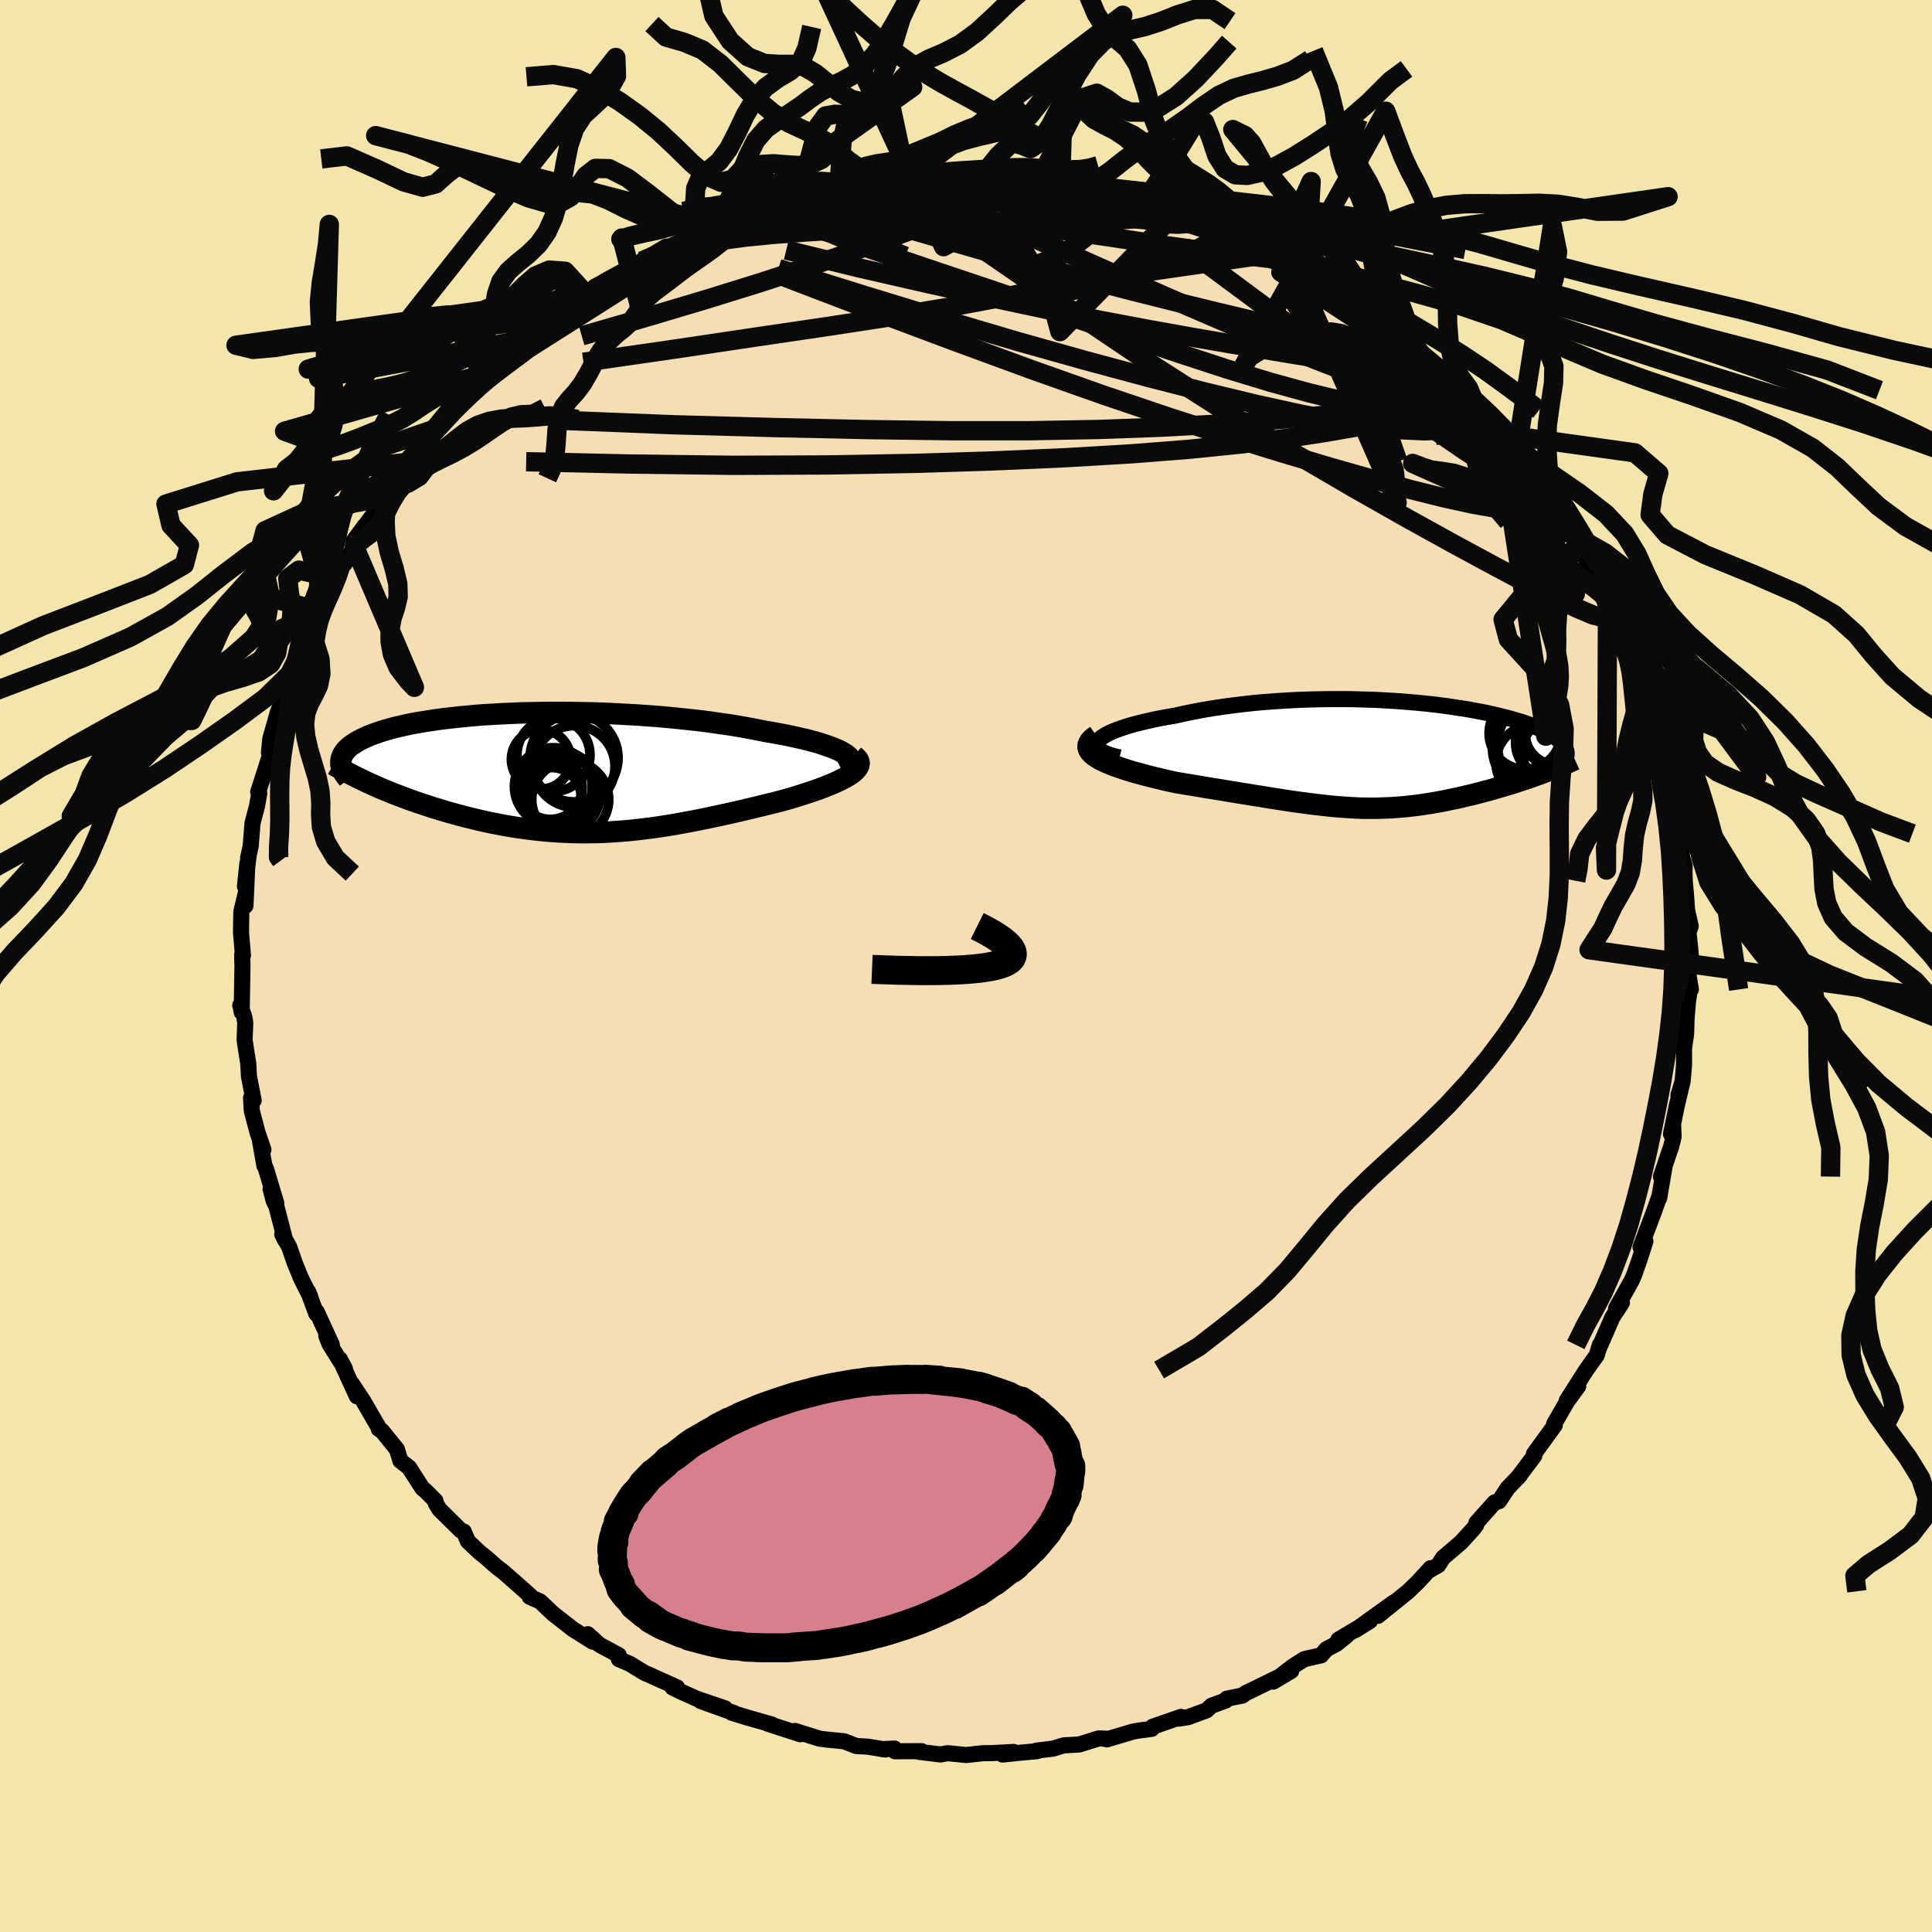 <svg xmlns="http://www.w3.org/2000/svg" width="500" height="500" viewBox="-100 -100 200 200"><defs><clipPath id="c"><path d="m30.18-1.92-.28-.17-.32-.18-.37-.17-.42-.17-.46-.17-.5-.17-.53-.17-.58-.16-.61-.16-.64-.15-.67-.15-.7-.15-.73-.14-.76-.14-.77-.13-.89-.18-.91-.17-.94-.17-.98-.16-1-.14-1.02-.15-1.04-.13L14-5.52l-1.08-.11-1.09-.11-1.1-.1-1.11-.08L8.51-6l-1.12-.06-1.11-.06-1.12-.05-1.1-.04-1.11-.02-1.09-.02-1.08-.01H-.28l-1.06.01-1.03.02-1.02.02-.99.04-.97.04-.95.06-.93.05-.9.07-.87.08-.84.08-.82.09-.78.09-.76.1-.72.11-.69.11-.67.11-.63.12-.6.13-.57.13-.54.13-.51.14-.48.14-.45.14-.42.15-.4.14-.37.15-.34.15-.32.15-.3.16-.27.15-.25.16-.23.15-.21.16-.18.16-.17.17-.14.16-.12.16-.1.17-.08.17-.06.16-.05.17-.02.17-.01.17 3.09 2.21.45.2.45.2.47.2.47.19.48.2.5.19.5.19.51.19.52.19.53.18.54.18.54.18.55.18.56.17.57.17.58.17.59.16.59.16.61.16.62.15.62.15.63.14.64.14.64.12.65.13.66.11.66.11.66.09.68.09.67.08.68.07.68.06.69.05.69.04.7.03.69.02.71.01.7-.01.71-.01.71-.02.72-.04.72-.05.73-.05.73-.07.73-.08.74-.09.74-.09.75-.11.75-.12.76-.12.76-.14.77-.14.77-.15.78-.16.78-.16.79-.17.78-.17.8-.18.79-.18.8-.19.79-.19.8-.2.79-.19.79-.2.61-.17.59-.17.58-.18.57-.18.55-.18.54-.18.52-.18.5-.19.47-.19.46-.19.43-.19.39-.19.37-.19.34-.19.3-.19"/></clipPath><clipPath id="b"><path d="m-30.3-1.59.19-.19.25-.19.31-.19.36-.19.42-.19.46-.18.51-.18.55-.18.59-.17.63-.16.67-.16.7-.16.72-.15.76-.14.78-.13.95-.21.97-.2 1-.19 1.02-.17 1.05-.16 1.06-.14 1.08-.13 1.08-.12 1.1-.1 1.1-.08 1.11-.07 1.1-.06 1.1-.04 1.1-.03 1.1-.02h2.15l1.06.03 1.05.03 1.02.04 1.01.06.99.06.97.08.94.08.92.09.9.1.86.11.84.12.81.12.79.12.75.14.72.13.69.14.66.15.63.15.6.15.57.15.53.16.51.15.47.16.45.16.42.16.38.16.36.16.34.16.3.16.28.16.26.16.24.15.21.16.19.16.17.15.15.16.12.15.11.15.08.16.07.15.04.15.03.15.01.15-.01.15-.03.15-.05.15-.06.15-2.63 1.52-.4.14-.42.15-.42.15-.43.14-.43.14-.44.15-.44.14-.45.13-.46.14-.46.13-.46.14-.46.13-.47.12-.47.13-.47.12-.49.12-.48.11-.49.12-.5.11-.5.1-.5.11-.51.1-.5.09-.51.09-.51.08-.51.08-.51.07-.52.06-.51.06-.52.05-.51.04-.52.04-.52.02-.53.02-.53.02h-1.07l-.55-.01-.55-.02-.56-.03-.57-.04-.58-.04-.59-.05-.61-.06-.61-.07-.63-.07-.65-.08-.66-.09-.68-.09-.69-.1-.72-.11-.73-.11-.76-.12-.77-.13-.79-.12-.82-.14-.84-.13-.85-.14-.88-.15-.89-.14-.91-.15-.93-.16-.94-.15-.95-.16-.66-.14-.65-.15-.65-.16-.63-.15-.63-.16-.61-.17-.59-.16-.57-.17-.55-.18-.53-.18-.5-.18-.46-.19-.43-.19-.39-.19-.35-.21"/></clipPath><filter id="a"><feTurbulence baseFrequency=".05" numOctaves="3" result="noise" type="noise"/><feDisplacementMap in="SourceGraphic" in2="noise" scale="2"/></filter></defs><rect width="100%" height="100%" x="-100" y="-100" fill="#F3E5AB"/><path fill="wheat" stroke="#000" stroke-linejoin="round" stroke-width="1.667" d="m74.75 1.36.29 1.07L74.75.7l.1 2.3-.11.65-.15 1.84-.04 1.48-.22 1.57v1.75l-.15 1.67-.43 1.43.44-1.49-.6 2.52-.61 2.97.22-.98.05 1.26-.24.99-1.07 3.14.36-.94-.55 3.19.07-.32-.62 1.75-1.37 3.62.5-.61-.61 1.91-.57 1.62-.24.54-1.62 2.9.55-.77.06.17-.98 1.5-.21.48-1.17 2.68.08-.3-.33 1.08-1.09 1.53L62.18 45l1.2-1.5-1.19 1.63-.34.6-.97 1.67.07.14-2.16 2.97.04.19-1.69 2.25.21-.24-1.27 1.33-.9 1.36-.46.13-1.87 2.09-.03.24-.26.36-1.31 1.44-1.87 1.6-.5.78-.84.46.06-.01-.01-.15-1.26 1.38-1.04 1.01-3.14 2.54 1.67-1.41-4.04 2.9 1.55-.97-3.28 1.95.85-.41-1.04.84-1.05.55-.55.64-1.73.39-1.22.77-2.01 1.56 1.86-1.1-.98.48-3.74 1.82-.32.24-1.63.33-.11.19-1.45.53-.54.49-1.9.7-.97.15.24-.18-2.94 1.02-.1.22-1.34.18-.61.11-2.69.8-.01-.07-.84-.03-2.01.63-1.6.09-1.12.34-1.69.2.06.06-1.65.15-1.94.2 1.14-.27-2.21.12-.95.01-1.74.19-1.91-.19-.77.13-2.2-.27.26-.07-2.76.01-.04-.28-1.31.06.38.04-1.87-.3-1.15-.06-1.25-.49-1.63-.16-.92-.11-2.54-.8.25.19.29.15-3.39-1.1.44.09-2.53-.72-1.63-.5.22.02-3.43-1.23 2.53.76-2.96-1.01-1.56-.7-.92-.45.46-.02-2.06-.92-.91-.42-.32-.12-1.61-.98-1.11-.47-.02-.42-1.99-1.07-1.22-1.1.53.78-2.07-1.3-.7-.55-1.32-1.03-1.38-1.3-1.07-.47.06-.11-.53-.48-2.23-1.96-.79-.61-1-.89-.69-.55-1.21-1.14-.43-1.01-.3-.11-2.23-2.2-.37-.62-.03-.26-1.07-1.07-.28-.22-1.39-2.16-.89-.69-.36-1.18-1.56-1.93-.32-.19h.07l-1.71-2.95-1.15-1.73.52 1.3-1.76-3.84.53 1-1.6-2.57-.33-.83.57.9-1.56-3.4-.05.19-.84-2.28.21.51-.95-1.89-.66-1.62-.55-1.6-.73-1.33.3.61-.91-3.52-.28-.56-.32-1.24.59 1.48-1.09-3.63-.14-.25-.45-2.55.35.89-.61-1.77-.6-2.28-.07-1.3.27.25-.49-2.49-.07-1.31-.38-2.44.07-1.78-.1-.62-.42-1.2.05.13.1.59.08-4.9-.02-.39-.01-.69.08.08-.2-2.35.03-2.14.43-1.82v1.19l.2-4.42-.25 2.4.38-3.19-.06.26.27-1.23.19-2.39.47-1.77.23-1.3-.11-.16.61-1.88.84-2.66-.34.47.14-1.42.78-2.74.73-1.84-.24 1.33.79-2.1.47-1.19-.25.13 1.05-2.97.72-1.45-.09-.04.17-.92.8-1.5.44-.63.9-1.8.56-.87.58-1.63.29.1 1.01-1.81 1.07-2.12-1.15 1.56 2.71-3.61-.23-.39.75-.47 1.09-1.76-.3.02 1.87-1.96 1.11-1.68-.15.2.89-.76.47-1.1 1.72-1.81.21-.21 1.3-1.33.75-.76 1.43-1.36.18-.36.47-.15 1.43-1.7 1.05-.37.76-.97 1.33-1.39-.84 1.02 1.25-1.11 1.99-1.43 1.38-.95 1.2-1.03.38.05.78-.96 1.67-.79.37-.23 2.1-1.12-1.26.6 1.97-1.1 2.57-1.33-.97.6 3.62-1.73-.65.23 2.44-1.25-.11.24 1.09-.48.26-.12 1.48-.8 3.08-.89-.96.39 2.18-.47-.08-.29 3.18-.73-.12.1 3.07-.89-.89.41 1.19-.24 1.71-.36-1.24.13 4.6-.5-.72-.25 1.84-.2.83-.03-.54.29 1.75-.41 2.41.16.54-.17 2.42.07.95.07 2.2-.01 1.3-.15 1.94.5-1.07-.32 1.89.4.21-.14 1.96.08v.41l2.11.16.56-.08.8.12.51.08 3.79.89-.89-.19 1.77.58 1.7.57 1.69.39.37.19-.17.19 2.54.72 2.07.81-1.24-.63 2.56 1.2.62.35-.21-.08 3.87 1.84-.37-.62 1.83 1.3-.56-.18 1.72.81.45.31 1.06.38 2.69 2.11.66.38-1.12-1.07 2.51 2.1.68.26.31.45 2.24 1.41 1.46 1.37.96.91-1.19-.9 3.15 2.69.27.02 1.63 1.58.4.64 1.81 1.7-.86-.59 1.41 1.1-.5-.15 1.32 1.72.88.73.07-.04 1.81 2.07.6.97.68.85 1.59 2.2.38.85.89.68.73 1.38 1.12 1.56.3.86.39.82.02-.34 1.44 3.25.27.06-.15.04 1.09 2.15.09-.55 1.72 4.29.14.15-.38-.79 1.21 2.58-.25-.1.85 1.73.26.57.6 1.89-.07 1 .45.68.75 3 .45 2.12-.11-.62.94 2.56.28 1.69-.35-.7.35 1.75.25.49.01 1.63.67 3.25.21.71-.01.85.04.99.11 1.12.11 1.61.38 1.71-.23.66.17 1.51.1 1.18-.31 2.13.29 1.07" filter="url(#a)"/><path fill="#fff" d="m-30.3-1.59.19-.19.25-.19.31-.19.36-.19.42-.19.46-.18.51-.18.55-.18.59-.17.63-.16.67-.16.7-.16.72-.15.76-.14.78-.13.95-.21.97-.2 1-.19 1.02-.17 1.05-.16 1.06-.14 1.08-.13 1.08-.12 1.1-.1 1.1-.08 1.11-.07 1.1-.06 1.1-.04 1.1-.03 1.1-.02h2.15l1.06.03 1.05.03 1.02.04 1.01.06.99.06.97.08.94.08.92.09.9.1.86.11.84.12.81.12.79.12.75.14.72.13.69.14.66.15.63.15.6.15.57.15.53.16.51.15.47.16.45.16.42.16.38.16.36.16.34.16.3.16.28.16.26.16.24.15.21.16.19.16.17.15.15.16.12.15.11.15.08.16.07.15.04.15.03.15.01.15-.01.15-.03.15-.05.15-.06.15-2.63 1.52-.4.14-.42.15-.42.15-.43.14-.43.14-.44.15-.44.14-.45.13-.46.14-.46.13-.46.14-.46.13-.47.12-.47.13-.47.12-.49.12-.48.11-.49.12-.5.11-.5.1-.5.11-.51.1-.5.09-.51.09-.51.08-.51.08-.51.07-.52.06-.51.06-.52.05-.51.04-.52.04-.52.02-.53.02-.53.02h-1.07l-.55-.01-.55-.02-.56-.03-.57-.04-.58-.04-.59-.05-.61-.06-.61-.07-.63-.07-.65-.08-.66-.09-.68-.09-.69-.1-.72-.11-.73-.11-.76-.12-.77-.13-.79-.12-.82-.14-.84-.13-.85-.14-.88-.15-.89-.14-.91-.15-.93-.16-.94-.15-.95-.16-.66-.14-.65-.15-.65-.16-.63-.15-.63-.16-.61-.17-.59-.16-.57-.17-.55-.18-.53-.18-.5-.18-.46-.19-.43-.19-.39-.19-.35-.21" filter="url(#a)" transform="translate(44.01 -21.76)"/><path fill="#fff" d="m30.18-1.92-.28-.17-.32-.18-.37-.17-.42-.17-.46-.17-.5-.17-.53-.17-.58-.16-.61-.16-.64-.15-.67-.15-.7-.15-.73-.14-.76-.14-.77-.13-.89-.18-.91-.17-.94-.17-.98-.16-1-.14-1.02-.15-1.04-.13L14-5.52l-1.08-.11-1.09-.11-1.1-.1-1.11-.08L8.51-6l-1.12-.06-1.11-.06-1.12-.05-1.1-.04-1.11-.02-1.09-.02-1.08-.01H-.28l-1.06.01-1.03.02-1.02.02-.99.04-.97.04-.95.06-.93.05-.9.07-.87.08-.84.08-.82.09-.78.09-.76.1-.72.11-.69.11-.67.11-.63.12-.6.13-.57.13-.54.13-.51.14-.48.14-.45.14-.42.15-.4.14-.37.15-.34.15-.32.15-.3.16-.27.15-.25.16-.23.15-.21.16-.18.16-.17.17-.14.16-.12.16-.1.17-.08.17-.06.16-.05.17-.02.17-.01.17 3.09 2.21.45.2.45.2.47.2.47.19.48.2.5.19.5.19.51.19.52.19.53.18.54.18.54.18.55.18.56.17.57.17.58.17.59.16.59.16.61.16.62.15.62.15.63.14.64.14.64.12.65.13.66.11.66.11.66.09.68.09.67.08.68.07.68.06.69.05.69.04.7.03.69.02.71.01.7-.01.71-.01.71-.02.72-.04.72-.05.73-.05.73-.07.73-.08.74-.09.74-.09.75-.11.75-.12.76-.12.76-.14.77-.14.77-.15.78-.16.78-.16.79-.17.78-.17.8-.18.79-.18.8-.19.79-.19.8-.2.79-.19.79-.2.61-.17.59-.17.58-.18.57-.18.55-.18.54-.18.52-.18.5-.19.47-.19.46-.19.43-.19.39-.19.37-.19.34-.19.3-.19" filter="url(#a)" transform="translate(-42.62 -19.99)"/><g fill="none" stroke="#000" transform="translate(44.01 -21.76)"><path stroke-linejoin="round" stroke-width="1.667" d="m-28.12.17-.6-.15-.52-.15-.42-.17-.33-.17-.24-.18-.16-.18-.09-.19-.01-.19.06-.19.13-.19.19-.19.25-.19.31-.19.36-.19.42-.19.46-.18.51-.18.55-.18.59-.17.63-.16.67-.16.7-.16.72-.15.76-.14.78-.13.95-.21.97-.2 1-.19 1.02-.17 1.05-.16 1.06-.14 1.08-.13 1.08-.12 1.1-.1 1.1-.08 1.11-.07 1.1-.06 1.1-.04 1.1-.03 1.1-.02h2.15l1.06.03 1.05.03 1.02.04 1.01.06.99.06.97.08.94.08.92.09.9.1.86.11.84.12.81.12.79.12.75.14.72.13.69.14.66.15.63.15.6.15.57.15.53.16.51.15.47.16.45.16.42.16.38.16.36.16.34.16.3.16.28.16.26.16.24.15.21.16.19.16.17.15.15.16.12.15.11.15.08.16.07.15.04.15.03.15.01.15-.01.15-.03.15-.05.15-.06.15-.08.15-.1.14-.11.15-.12.15-.14.14-.16.14-.17.15-.18.14-.2.14-.2.15" filter="url(#a)"/><path stroke-linejoin="round" stroke-width="2.222" d="m-30.51-2.09-.35.25-.26.25-.16.25-.09.23-.01.23.07.23.13.22.19.21.25.21.3.2.35.21.39.19.43.19.46.19.5.18.53.18.55.18.57.17.59.16.61.17.63.16.63.15.65.16.65.15.66.14.95.16.94.15.93.16.91.15.89.14.88.15.85.14.84.13.82.14.79.12.77.13.76.12.73.11.72.11.69.1.68.09.66.09.65.08.63.07.61.07.61.06.59.05.58.04.57.04.56.03.55.02.55.01h1.07l.53-.02.53-.02.52-.02.52-.04.51-.04.52-.05.51-.06.52-.06.51-.07.51-.08.51-.08.51-.09.5-.09.51-.1.5-.11.5-.1.5-.11.49-.12.48-.11.49-.12.47-.12.47-.13.47-.12.46-.13.46-.14.46-.13.46-.14.45-.13.44-.14.44-.15.43-.14.43-.14.42-.15.42-.15.4-.14.4-.15.39-.15.39-.15.37-.15.37-.15.36-.15.35-.15.34-.15.33-.15.33-.15" filter="url(#a)"/><circle cx="17.821" cy="-1.689" r="4.926" clip-path="url(#b)" filter="url(#a)"/><circle cx="17.166" cy="-2.344" r="3.3" clip-path="url(#b)" filter="url(#a)"/><circle cx="17.061" cy="-3.204" r="4.168" clip-path="url(#b)" filter="url(#a)"/><circle cx="14.796" cy="-.744" r="4.306" clip-path="url(#b)" filter="url(#a)"/><circle cx="13.871" cy="-2.334" r="3.73" clip-path="url(#b)" filter="url(#a)"/><circle cx="18.076" cy="-2.299" r="4.192" clip-path="url(#b)" filter="url(#a)"/><circle cx="17.021" cy="-.424" r="3.458" clip-path="url(#b)" filter="url(#a)"/><circle cx="16.041" cy="-1.234" r="3.144" clip-path="url(#b)" filter="url(#a)"/><circle cx="14.706" cy=".661" r="3.858" clip-path="url(#b)" filter="url(#a)"/><circle cx="15.681" cy="-1.154" r="4.688" clip-path="url(#b)" filter="url(#a)"/></g><g fill="none" stroke="#000" transform="translate(-42.62 -19.99)"><path stroke-linejoin="round" stroke-width="2.222" d="m29.82-.18.33-.17.25-.16.19-.17.12-.18.06-.17-.01-.18-.06-.17-.12-.18-.17-.18-.23-.18-.28-.17-.32-.18-.37-.17-.42-.17-.46-.17-.5-.17-.53-.17-.58-.16-.61-.16-.64-.15-.67-.15-.7-.15-.73-.14-.76-.14-.77-.13-.89-.18-.91-.17-.94-.17-.98-.16-1-.14-1.02-.15-1.04-.13L14-5.52l-1.08-.11-1.09-.11-1.1-.1-1.11-.08L8.51-6l-1.12-.06-1.11-.06-1.12-.05-1.1-.04-1.11-.02-1.09-.02-1.08-.01H-.28l-1.06.01-1.03.02-1.02.02-.99.04-.97.04-.95.06-.93.05-.9.07-.87.08-.84.08-.82.09-.78.09-.76.1-.72.11-.69.11-.67.11-.63.12-.6.13-.57.13-.54.13-.51.14-.48.14-.45.14-.42.15-.4.14-.37.15-.34.15-.32.15-.3.16-.27.15-.25.16-.23.15-.21.16-.18.16-.17.17-.14.16-.12.16-.1.17-.08.17-.06.16-.05.17-.02.17-.01.17.01.17.02.17.05.17.05.17.08.17.08.18.1.17.12.17.13.17.14.18" filter="url(#a)"/><path stroke-linejoin="round" stroke-width="2.222" d="m31.04-1.76.23.19.16.18.09.19.04.2-.03.19-.08.19-.13.19-.17.19-.22.2-.26.19-.3.19-.34.19-.37.19-.39.19-.43.19-.46.19-.47.19-.5.19-.52.18-.54.18-.55.18-.57.18-.58.18-.59.17-.61.17-.79.2-.79.19-.8.2-.79.19-.8.19-.79.18-.8.18-.78.17-.79.17-.78.16-.78.16-.77.15-.77.14-.76.14-.76.12-.75.12-.75.11-.74.09-.74.09-.73.08-.73.07-.73.05-.72.05-.72.04-.71.02-.71.01-.7.01-.71-.01-.69-.02-.7-.03-.69-.04-.69-.05-.68-.06-.68-.07-.67-.08-.68-.09-.66-.09-.66-.11-.66-.11-.65-.13-.64-.12-.64-.14-.63-.14-.62-.15L-9 4.6l-.61-.16-.59-.16-.59-.16-.58-.17-.57-.17-.56-.17-.55-.18-.54-.18-.54-.18-.53-.18-.52-.19-.51-.19-.5-.19-.5-.19-.48-.2-.47-.19-.47-.2-.45-.2-.45-.2-.43-.2-.42-.2-.41-.2-.41-.2-.39-.2-.38-.2-.36-.2-.36-.19-.35-.2-.34-.2" filter="url(#a)"/><circle cx="-.414" cy="1.513" r="3.3" clip-path="url(#c)" filter="url(#a)"/><circle cx="-.274" cy="2.493" r="3.052" clip-path="url(#c)" filter="url(#a)"/><circle cx=".731" cy="2.258" r="4" clip-path="url(#c)" filter="url(#a)"/><circle cx=".641" cy="1.618" r="3.846" clip-path="url(#c)" filter="url(#a)"/><circle cx="2.046" cy="-1.552" r="4.554" clip-path="url(#c)" filter="url(#a)"/><circle cx="-.099" cy="1.418" r="4.028" clip-path="url(#c)" filter="url(#a)"/><circle cx="2.066" cy="-.672" r="4.222" clip-path="url(#c)" filter="url(#a)"/><circle cx="1.651" cy="2.748" r="3.986" clip-path="url(#c)" filter="url(#a)"/><circle cx="-.084" cy="-1.867" r="3.78" clip-path="url(#c)" filter="url(#a)"/><circle cx="-1.374" cy="-1.397" r="3.066" clip-path="url(#c)" filter="url(#a)"/></g><g fill="none" stroke="#0A0A0A" stroke-linejoin="round" stroke-width="2"><path d="m-33.56-72.98 1.82-.78 1.77-.49 2.14-.45 2.43-.41 2.65-.35 2.86-.28 3.1-.23 3.37-.22 3.6-.2 3.76-.19 3.82-.17 3.84-.15 3.84-.15 3.85-.13 3.82-.1 3.65-.07 3.14-.11m46.42 39.73.28.55.01.86-.58.27-1.14-.29-1.67-.71-2.19-1.06-2.78-1.41-3.41-1.81-4.11-2.22-4.82-2.66-5.56-3.15-6.31-3.68L27-57.31l-7.74-4.95-8.39-5.65-9.19-6.32" filter="url(#a)"/><path d="m-16.43-79.61.79-.1 1.43-.12 1.59-.02 1.82.04 2.1.08 2.34.09 2.54.11 2.63.14 2.67.19 2.68.24 2.7.27 2.69.27 2.67.26 2.57.23 2.44.21 2.27.19 2.09.2 1.86.22m1.13.07 1 .44.24.34-.02.44-.31.54-.67.59-1.13.63-1.68.66-2.29.68-2.92.73-3.54.81-4.16.89-4.77.96-5.4 1.01-6.1 1.02-6.86 1.05-7.67 1.13-8.53 1.27-9.37 1.35m26.12-17.9-.05.18.89-.05 1.33-.14 1.6-.16 1.73-.17 1.73-.15 1.66-.12 1.58-.08 1.51-.05 1.46-.03 1.41-.03 1.28-.03 1.09-.03.84-.02.54-.03.16-.04-.44-.07" filter="url(#a)"/><path d="m1.37-81.43 1.71.01 1.06.1.47.19.01.26-.31.33-.6.42-.92.51-1.27.61-1.69.72-2.15.85-2.64 1-3.17 1.17-3.74 1.35-4.33 1.5-4.92 1.61-5.5 1.71-6.16 1.84-7 2.02" filter="url(#a)"/><path d="m-20.75-78.51.14.15 1.31-.08 1.92-.1 2.27-.04 2.47.05 2.58.15 2.67.23 2.78.29 2.91.34 3.05.35 3.13.36 3.18.37 3.18.41 3.16.44 3.16.47 3.12.48 3.05.43 2.88.35 2.64.3 2.4.3M51.03-59.6l.91.94.16.37-.12.27-.31.25-.51.24-.74.18-1.01.11-1.31.04-1.65-.08-2.05-.22-2.49-.39-2.96-.61-3.46-.84-3.97-1.09-4.48-1.36-5.02-1.64-5.61-1.89-6.24-2.13-6.91-2.33-7.59-2.55-8.24-2.79" filter="url(#a)"/><path d="m-39.19-69.38 1.03-.85 1.25-.71 1.28-.65 1.31-.62 1.41-.65 1.51-.69 1.6-.71 1.64-.71 1.6-.68 1.51-.64 1.38-.57 1.24-.5 1.11-.45.99-.39.88-.34.71-.28.49-.2.2-.09-.16.01-.49.13-.76.22-.87.22" filter="url(#a)"/><path d="m-31.96-73.71 2.4-1.1 1.62-.61 1.57-.43 1.68-.36 1.86-.34 2.08-.34 2.27-.35 2.42-.33 2.51-.31 2.55-.29 2.57-.27 2.56-.27 2.49-.25 2.38-.23 2.21-.22 2.02-.21 1.83-.22 1.65-.22 1.46-.22 1.3-.19 1.22-.09m-15.64-1 1.89.08 1.7.03 1.77.04 1.79.06 1.7.07 1.5.07 1.24.07.98.07.75.06.55.06.34.03.09.01-.19-.02-.5-.05-.79-.1-1.1-.15" filter="url(#a)"/><path d="m-11.47-80.59.41-.06 1.52-.2 1.53-.19 1.4-.12 1.35-.07 1.39-.04 1.46-.02 1.51-.02 1.48-.02 1.36-.02H3.1l.88-.01.49-.01-.02-.01-.63-.02-1.26-.02-1.87-.05m6.12.38-.08-.07.9.16 1.26.26 1.45.33 1.57.39 1.63.41 1.68.44 1.73.46 1.76.5 1.75.52 1.7.53 1.58.5 1.44.46 1.25.4 1.06.34.87.27.66.2.38.09.02-.04-.38-.18-.56-.26" filter="url(#a)"/><path d="m6.81-81.09-.16-.11.64.05.85.09.86.11.8.11.67.12.54.11.37.13.21.14v.16l-.24.17-.5.16-.82.15-1.17.12-1.58.11-2.01.08-2.44.06-2.84.01-3.22-.05-3.61-.11-4.15-.13m50.72 10.55-.08-.14.68.55.72.64.61.64.42.6.16.51-.13.4-.44.31-.74.2-1.06.11-1.4-.02-1.78-.18-2.17-.35-2.57-.52-2.99-.68-3.39-.81-3.8-.93-4.2-1.05-4.58-1.18-4.97-1.33-5.38-1.51-5.88-1.69-6.48-1.89m-29.47 8 1.01-.85 1.19-.71 1.18-.64 1.2-.62 1.25-.63 1.33-.65 1.37-.67 1.35-.65 1.24-.59 1.09-.52.9-.44.7-.34.51-.25.32-.15.14-.06-.05.03-.28.15-.59.29-.96.45-1.41.63-1.82.79m80.15 14.57.45.77v.65l-.59.49-1.09.43-1.53.46-1.96.5-2.42.55-2.92.57-3.46.6-4.03.61-4.66.58-5.32.54-6.01.47-6.74.4-7.48.33-8.25.26-9 .16-9.72.04-10.39-.13-11.04-.24" filter="url(#a)"/><path d="m57.57-52.09.71 1.01.48.9.06.51-.37.13-.83-.25-1.37-.67-1.93-1.15-2.52-1.63-3.12-2.13-3.75-2.64-4.45-3.2-5.2-3.81-5.95-4.42-6.83-5.06" filter="url(#a)"/><path d="m58.25-51.24 1 1.58.36.95-.08.68-.49.5-.95.28-1.41.04-1.9-.19-2.38-.42-2.87-.63-3.38-.84-3.91-1.06-4.44-1.26-5-1.48-5.59-1.72-6.21-2-6.83-2.31-7.42-2.63-8-2.94-8.6-3.22-9.2-3.51m61.16 4.1 1.74 1.25.98.92.48.67.22.56.03.52-.19.48-.49.38-.86.24-1.27.08-1.66-.09-2.05-.23-2.4-.34-2.76-.44-3.12-.52-3.52-.59-3.94-.68-4.41-.79-4.89-.92-5.39-1.09-5.96-1.27-6.56-1.45-7.13-1.63-7.57-1.85" filter="url(#a)"/><path d="m51.98-58.49.72.72.15.54-.1.5-.37.42-.67.36-1.01.29-1.41.19-1.86.07-2.35-.11-2.89-.3-3.45-.54-4.04-.77-4.64-1.02-5.27-1.27-5.9-1.51-6.5-1.75-7.08-1.99-7.64-2.26-8.24-2.52-8.85-2.76" filter="url(#a)"/><path d="m50.63-60.24.57.74.36.55.01.29-.26.14-.47.06-.69-.01-.93-.12-1.21-.23-1.52-.37-1.89-.54-2.31-.75-2.8-1-3.36-1.3-3.97-1.62-4.65-1.95-5.34-2.3-6.05-2.65-6.79-3.02-7.6-3.34m-15.21-2.74-.08.17.82-.07 1.22-.15 1.46-.19 1.55-.19 1.54-.18 1.43-.14 1.33-.1 1.22-.07 1.13-.05.96-.04.7-.04.34-.02-.12-.01-.64.01-1.25.02-2 .08m11.5.36h.73l1.2.2 1.37.31 1.48.34 1.57.38 1.65.42 1.71.47 1.73.5 1.68.51 1.58.49 1.46.47 1.28.42 1.06.35.82.27.53.16.22.04-.1-.09-.39-.21-.56-.27" filter="url(#a)"/><path d="m49-61.82 1.01 1.22.22.88-.45.62-1.09.44-1.66.36-2.18.35-2.7.37-3.23.38-3.77.38-4.36.38-5.01.36-5.69.31-6.43.23-7.18.13h-7.95l-8.76-.12-9.6-.21-10.48-.29-11.3-.45M.42-81.5l1.22.03 1.43.03 1.29.04 1.05.07.89.08.82.08.85.09.89.11.95.12.96.13.97.13.99.13 1.06.16 1.21.24 1.28.28.4.1L.42-81.5l1.25-.02 1.45-.02h1.29l1.06.03.9.07.86.08.88.08.92.08.97.09.99.09 1.02.11 1.07.14 1.11.19 1.16.23 1.21.27 1.24.31 1.25.33 1.23.32 1.1.27.73.2.13.18-12.52 12.8-.83-3.05-.7-1.51-.7-1.17-.66-1.23-.65-1.08-.72-.77-.86-.53-1.04-.5-1.22-.65-1.33-.91-1.41-1.15-1.44-1.22-1.5-.99-1.62-.56-1.74-.16m0 0 1.68-1.48 1.63-1.27 1.55-.95 1.55-.59 1.56-.41 1.5-.35 1.4-.35 1.25-.54 1.15-.92 1.1-1.39 1.12-1.66 1.16-1.56 1.22-1.13 1.27-.85 1.36-1.19 1.37-1.79 1.06-.84-22.39 16.98-1.68-7.91-1.24-.35-1.33.32-1.41-.32-1.34-.77-1.25-.99-1.18-.95-1.16-.67-1.22-.26h-1.35l-1.53-.09-1.73-.69-1.84-1.65-1.68-2.57-.75-3.24" filter="url(#a)"/><path d="m-6.99-81.41-1.28-.01-1.28-.39-1.36-.67-1.29-.92-1.19-1.04-1.13-.92-1.14-.68-1.26-.56-1.43-.67-1.61-1.02-1.76-1.46-1.83-1.79-1.86-1.84-1.87-1.45-1.89-.79-1.88-.54-1.46-1.35m25.52 16.1-1.27.21-1.2.2-1.23.1-1.13-.02-1.03-.09-.99-.13-1.03-.08h-1.11l-1.17.11-1.21.2-1.2.29-1.18.35-1.15.39-1.15.41-1.15.37-1.12.3-1.05.18-.97.08-.92.13-.83.27-.26.03" filter="url(#a)"/><path d="m-12.71-80.46 2.82-.4 1.38-.26.97-.18.88-.17.94-.19 1.1-.21 1.26-.19 1.38-.15 1.44-.11 1.47-.09 1.42-.09 1.33-.09 1.21-.05 1.06-.01.96.04.92.06.93.06.98.04 1.03.02 1.05-.02.99-.15.86-.25m79.13 95.7-1.53-2.15-1.01-1.97-.49-1.77-.52-1.57-.91-1.33-1.26-1.13-1.36-1.03L84.46.88l-1.1-1.11-1-1.19-.97-1.25-.99-1.28-.97-1.28-.81-1.27-.51-1.25L78-8.96l.14-1.16-.23-1.1-1.79-1.17-2.61-1.97m-86.69-65.87.34-5.04.66-3 1.22-.61 1.29-.1 1.14-.57 1.03-1.14 1.06-1.32 1.19-1.1 1.38-.77 1.56-.66 1.69-.87 1.75-1.27 1.73-1.59 1.65-1.59 1.5-1.29 1.34-.85 1.22-.52 1.18-.53 1.26-.88 1.41-1.38 1.55-1.72 1.66-1.71 1.49-1.91m-31.49 30.66-.31-.37-1.17.01-1.31.29-1.28.36-1.21.34-1.17.27-1.17.21-1.19.15-1.18.13-1.11.16-1.02.24-.96.34-.96.44-1.03.46-1.15.42-1.29.35-1.38.29-1.39.32-1.08.34.1-.12 1.8 6.91 1.56-1.35 1.31-.98 1.1-.84 1.02-.77.97-.68.89-.62.83-.6.8-.63.83-.66.91-.67 1-.59 1.05-.49 1.07-.41 1.08-.41 1.15-.51 1.25-.57 1.45-.54 2.08-.63" filter="url(#a)"/><path d="m8.5-70.33-1.12-1.02-.76-.88-.7-.62-.76-.51-.94-.48-1.11-.52-1.26-.63-1.34-.75-1.37-.83-1.34-.8-1.27-.68-1.18-.5-1.06-.29-.99-.08-.97.09-.99.23-1.02.32-1.06.27h-1.04l-1.01-.49-.95-.82-.99-.53-1.82.34" filter="url(#a)"/><path d="m-16.55-79.51 1.73-.81.81-.6.74-.52.86-.52.99-.46 1.09-.37 1.09-.25 1.05-.16.99-.16.98-.25 1.06-.42 1.19-.58 1.35-.71 1.47-.73 1.57-.65 1.62-.55 1.67-.54 1.58-.8-21.72 8.98.68.08.99-.13.89.01.9.19.98.31 1.07.36 1.11.36 1.1.32 1.04.31 1 .31 1 .32 1.06.3 1.15.26 1.24.25 1.32.34 1.36.5 1.35.65 1.3.71 1.16.65.91.6.66.62.92.58m-26.37-7.17-1.33-2.95-1.28-1.35-.93.67-.98 1.05-1.23.33-1.44-.63-1.58-1.35-1.68-1.65-1.77-1.66-1.92-1.57-2.06-1.47-2.18-1.34-2.29-1.05-2.44-.43-2.78.23m25.89 13.17 1.98-1.19 1.06-2.09.68-2.64.6-2.15.76-1.05.97-.17 1.13.05 1.18-.34 1.14-1.01 1-1.63.85-2.04.74-2.34.81-2.63 1.27-2.72 2.26-1.31" filter="url(#a)"/><path d="m-23.83-77.62 1.05-3.37.69-1.49.96-.5 1.22-.07 1.36.11 1.33.08 1.21-.15 1.03-.47.91-.77.87-.97.92-1 1.04-.88 1.12-.75 1.1-.67.96-.67.76-.67.66-.57 1.12-.56-20.05 14.29-.85.24-.97.01-1.39-.49-1.86-1.24-2.2-1.74-2.2-1.65-1.9-.97-1.42-.03-.99.76-.77 1.15-.82 1.05-1.08.6-1.45.02-1.83-.53-2.23-.96-2.57-1.23-2.81-1.34-2.73-1.22-2.16-.84-1.34-.33-1.97-.52 35.54 9.26.43-1.33.86-1.85.88-1.94.8-1.96.85-1.69 1.03-1.19 1.17-.83 1.2-.71 1.15-.78 1.07-.8 1.04-.71 1.08-.57 1.12-.51 1.16-.64 1.15-.9 1.09-1.21 1.04-1.47 1.03-1.73 1.11-1.99 1.29-2.24 1.54-2.25 1.75-1.76 1.88-.95 1.66-.58" filter="url(#a)"/><path d="m-66.74-83.55 2.65-.31 3.18 1.4 2.69 1.28 1.97.56 1.35-.34 1.06-.95 1.18-.92 1.58-.34 1.99.44 2.23.97 2.17 1.02 1.86.62 1.51.14 1.3-.08 1.36.14 1.58.6 1.81.91 1.83.81 1.71.47 1.65.39 1.68.5 1.85-.22-2.44 1.25.85-2.79.16-2.52.53-1.22.88-.68 1.02-.86.98-1.32.87-1.69.85-1.79.95-1.6 1.13-1.26 1.28-.94 1.29-.76 1.08-.93.65-1.46.5-2.18m-27.37 46.72.54-1.18.24-1.05.12-1.31.1-1.48.24-1.34.44-1.03.6-.77.68-.74.67-.89.63-1.08.63-1.19.67-1.13.75-.96.82-.76.83-.67.77-.72.64-.93.5-1.2.43-1.43.53-1.52.61-1.38-.06-.46" filter="url(#a)"/><path d="m-6.31-73.48-1.23-.53-1.14-.08-1.17-.19-1.08-.32-.99-.38-.99-.42-1.04-.43-1.11-.37-1.17-.22-1.19-.04-1.17.1-1.17.16-1.16.16-1.18.1-1.17.05-1.14.02-1.07.05-.99.11-.95.24-.99.4-1.09.51-1.12.41-.37-.16-8.2 4.93-1.52-1.11-1.88-.6-1.39.59-1.02 1.05-.91.92-.97.6-1.12.33-1.28.15-1.42.05-1.51-.01-1.52.02-1.46.15-1.33.36-1.25.56-1.27.65-1.42.57-1.65.37-1.85.14h-1.93l-1.86.03-1.81.19-1.95.34-2.28.2-1.78-.43 36.38-5.12-2.31-2.54-1.64-.12-1.42.6-1.1.96-.92.92-.94.65-1.03.44-1.05.44-1.02.55-.97.68-.96.7-1.03.65-1.15.56-1.33.44-1.54.31-1.77.14-1.91.05-1.82.12-1.44.38-.96.63-.91.54-1.68.49 28.9-7.59-.73.19-1.21.49-1.34.63-1.29.59-1.19.41-1.15.27-1.14.21-1.22.18-1.31.15-1.39.11-1.4.13-1.34.23-1.27.38-1.24.52-1.3.57-1.46.49-1.65.34-1.76.19-1.65.18-1.21.37-.75.67-.83 1.25 21.63-4.08 1.37-1.1 1.43-1.05 1.28-.88 1.11-.72 1-.61.93-.56.92-.55.9-.53.89-.49.92-.47.97-.47 1.06-.49 1.14-.53 1.18-.56 1.18-.57 1.19-.56 1.61-.73-18.24 9.85-1.17 1.06-1.19.68-1.35.33-1.34.22-1.21.29-1.12.43-1.1.53-1.16.56-1.26.54-1.34.51-1.41.44-1.49.36-1.51.3-1.48.32-1.4.46-1.26.68-1.07.9-.87 1.04-.77.97-.97.5-1.52-.55 21.42-6.14 1.22-1.23 1-.87.84-.72.77-.61.81-.6.9-.65 1.01-.73 1.05-.75 1.05-.74 1.02-.68.98-.61.96-.55.93-.52.92-.5.92-.49.96-.51 1.04-.52 1.14-.55 1.22-.53 1.17-.47.51-.14-20.42 12.97-.5.23-.77.42-1.05.5-1.23.5-1.26.52-1.2.61-1.1.69-1.05.71-1.07.66-1.15.59-1.24.55-1.32.54-1.37.54-1.42.52-1.48.49-1.51.51-1.41.65-1.09.85-.56 1-.78 1.23 35.43-44.86.07 1.93-.99 1.76-1.26 1.21-1.19 1.09-.89 1.36-.59 1.7-.39 1.93-.34 1.99-.38 1.92-.5 1.73-.68 1.49-.87 1.23-1.04 1.02-1.09.88-1 .89-.76 1.05-.45 1.32-.25 1.55-.33 1.53-.68 1.15-1.12.52-.96.31 2.17 3.5-6.77 7.33.82-.84.87-1.01.9-1.01.92-.94.9-.89.88-.84.85-.78.85-.73.86-.68.88-.67.87-.65.86-.64.82-.63.82-.62.87-.62.99-.66 1.12-.69 1.17-.69 1.06-.64.82-.56.7-.6-3.76-.54-1.35 1.17-1.19 1.05-.89.79-.72.66-.7.65-.76.71-.81.75-.81.79-.78.81-.74.84-.74.88-.75.92-.79.95-.83.98-.83.99-.81 1-.74.92-.54.68-.14.19m-2.68 3.62 1.28.27 1.18-.71.76-1 .7-.84.79-.71.87-.69.91-.74.97-.72 1.07-.6 1.19-.41 1.27-.23 1.29-.09 1.24-.05 1.2-.09 1.24-.1 1.43.09 1.46.28" filter="url(#a)"/><path d="m-59.07-50.24-.72 1.39-.24 1.35-.1 1.44.07 1.54.35 1.66.51 1.7.38 1.59.04 1.35-.27 1.13-.35 1.06-.22 1.15v1.28l.24 1.34.6 1.39 1.05 1.36.63.66-6.21-14.6 1.02-.84.85-.62.78-.91.6-1.09.55-1.1.62-1.03.76-.92.89-.8.99-.7 1.04-.59 1.08-.54 1.08-.52 1.07-.58 1.04-.63 1.01-.67.99-.69.95-.64.94-.51 1.02-.24 1.18-.04 1.27-.65m-25.14 32.43.1-1.06.08-.67.22-.8.25-.99.22-1.14.17-1.23.15-1.24.13-1.17.18-1.09.25-1.04.38-1.06.48-1.1.53-1.18.5-1.25.47-1.39-.58 1.63-3.87-.87-1.15.87.17 1.51.28 1.47-.06 1.21-.44 1.05-.66 1-.81 1-.95.95-1.16.81-1.35.68-1.43.62-1.3.76-1 1.09-.65 1.38-.57 1.16-.78-.01-11.7 9.91 1.35-2.3.69-1.87.88-1.45 1.26-1.25 1.45-1.19 1.48-1.19 1.45-1.17 1.47-1.13 1.56-1.02 1.68-.87 1.76-.72 1.76-.61 1.61-.63 1.28-.79.71-1.12-.08-1.51-.88-1.82-.95-1.68 1.12-.54 5.93 1.57 1.18-39.96-.19 2.06-.31 2-.33 1.97-.2 2 .1 2.15.44 2.33.56 2.38.42 2.26.11 1.97-.22 1.66-.45 1.42-.51 1.32-.45 1.33-.36 1.4-.28 1.44-.26 1.43-.22 1.41-.07 1.47.22 1.62.51 1.81.54 1.87.07 1.59-.3 1.07" filter="url(#a)"/><path d="m-67.89-35.31-1.7-.06-1.19.43-.35 1.18-.23 1.37-.63 1.13-1.21.81-1.68.58-1.89.54-1.86.67-1.69.87-1.58 1.03-1.67 1.08-1.99 1.05-2.42.96-2.74.91-2.7 1-2.43 1.24-2.37 1.56-2.76 1.75-2.23 1.68m35.15-18.86.67.98.52 1.65.09 1.52-.25 1.22-.47.98-.48.9-.36.97-.13 1.12.12 1.28.32 1.4.43 1.44.43 1.42.29 1.35.09 1.27-.02 1.22.08 1.28.44 1.49 1.01 1.7 1.75 1.64m-7.38-1.37-.26-.35.01-1.09.09-1.39.04-1.42-.01-1.37-.01-1.31.02-1.3.07-1.3.14-1.29.2-1.3.22-1.28.2-1.25.14-1.17.12-1.07.14-1 .22-.99.29-1.16.6-1.93" filter="url(#a)"/><path d="m-69.74-29.93.56-2.36.34-1.46.35-1.03.34-.99.33-1.07.37-1.15.44-1.16.49-1.15.49-1.16.43-1.19.34-1.25.29-1.29.32-1.29.4-1.25.51-1.19.57-1.15.56-1.13.53-1.17.58-1.3.79-1.53.97-1.86m131.88 35.9.18.36.32 1.09.24 1.08.17 1 .14 1.05.13 1.18.12 1.3.11 1.36.09 1.34.08 1.29.06 1.24.06 1.2.05 1.2.04 1.22.03 1.23.02 1.23.01 1.21-.02 1.14-.05 1.01-.11.8-.15.64-.17.71-.17.86" filter="url(#a)"/><path d="m70.49-26.96.18 1.4-.17 1.88-.41 1.75-.25 1.48.05 1.22.17 1.07.01 1.03-.23 1.1-.34 1.21-.29 1.29-.14 1.33-.09 1.29-.21 1.23-.45 1.18-.65 1.15L67-6.19l-.56 1.17-.52 1.14-.71 1.09-.71 1.11 35.26 4.91-1.53-1.71L95.8-.3l-2.68-1.67-2.07-1.55-1.28-1.5-.66-1.48-.29-1.47-.08-1.44-.06-1.44-.19-1.44-.53-1.43-.97-1.4-1.43-1.28-1.82-1.12-2.04-.93-2.05-.8-1.8-.8-1.34-.93-.8-1.14-.44-1.38-.57-1.51-1.55-1.38-2.66-.57M63.11-8.82l.24-1.21.18-1.58.73-1.51 1-1.34.93-1.16.71-1.1.5-1.12.34-1.2.25-1.31.25-1.44.3-1.58.41-1.66.46-1.64.39-1.51.12-1.32-.22-.92m-.85-1.73.91 1.24 1.08.93.89 1.01.81 1.15 1.17 1.16 1.76 1.06 2.19.93 2.13.89 1.66.95 1.09 1.02.82 1.02.99.97 1.54.94 2.26 1.06 3 1.32 3.54 1.57 3.28 1.23" filter="url(#a)"/><path d="m68.27-33.84-.29.33.29.88.33 1 .23 1.1.16 1.19.13 1.25.14 1.33.14 1.4.07 1.46-.09 1.5-.29 1.48-.49 1.43-.58 1.33-.53 1.18-.36 1.03-.25 1-.3 1.16-.38 1.58.1 2.28.11-28.35-.46-.11-.67-.57-.76-.58-.85-.62-.81-.69-.71-.78-.65-.83-.69-.84-.82-.81-.97-.77-1.08-.76-1.1-.8-1.06-.88-.99-.94-.97-.92-1.01-.82-1.1-.62-1.19-.38-1.23-.2-1.13-.15-.88-.28-1.04-.4 16.72 7.46.35.74.61.6 1.07.5 1.31.45 1.17.55.86.79.61 1.02.54 1.13.6 1.11.69 1.03.74.93.76.88.73.88.73.92.75.99.82 1.05.88 1.12.89 1.24.85 1.37.8 1.47.83 1.45.94 1.38.92 1.5.44 1.89-20.74-27.93-.54-.97-.18-1.61-.15-1.85-.13-1.94.07-2.1.31-2.24.33-2.15.04-1.71-.4-1.12-.67-.71-.51-.79.06-1.4.68-2.23.87-2.82.35-2.79-.54-2.64-3.73 23.52.56 1.07.55 1.36.19 1.71-.05 1.81v1.67l.14 1.46.22 1.29.22 1.18.2 1.12.22 1.06.25 1.01.28 1 .29 1 .29 1.03.3 1.07.31 1.09.26 1.07.17 1.05.05 1.02-.06 1.01-.18 1.08-.41 1.23-.65 1.42-.1 1.46-4.86-31.34-.68.06-.66-.59-.59-.7-.55-.62-.57-.57-.65-.58-.8-.59-.96-.6-1.09-.59-1.14-.59-1.14-.61-1.09-.63-1.08-.64-1.07-.67-1.08-.69-1.07-.68-1.06-.6-1.03-.44-1.05-.18-1.11.04-1.25.02-1.44-.36-1.25-.75" filter="url(#a)"/><path d="m38.56-62.52.93.42 1.26.73 1.28.54 1.21.34 1.19.29 1.22.34 1.23.43 1.16.54.98.68.74.77.56.77.51.64.66.41.91.21 1.09.16 1.06.15.61-.03m-.07.04.31.77.28 1.61.17 1.8.32 1.66.53 1.41.67 1.22.7 1.1.69 1.04.65.98.62.93.55.9.45.91.29.99.11 1.09-.06 1.18-.14 1.24-.09 1.34.01 1.53-.06 1.82-.67 1.62" filter="url(#a)"/><path d="m55.09-55.09.42.64.75 1.16.76 1.26.62 1.38.46 1.47.34 1.49.34 1.41.42 1.28.49 1.14.46 1.05.26 1.03.01 1.15-.14 1.34-.02 1.45-.1 1.11-7.32-21.17-1.56-1.06-1.41-.61-1.65-.16-1.69.01-1.49-.11-1.26-.33-1.14-.47-1.12-.52-1.15-.52-1.13-.48-1.07-.47-.95-.49-.86-.5-.88-.46-1.02-.32-1.22-.07-1.37.21-1.37.49-1.17.73-.53.79 14.65-26.25.88 2.36.87 2.27.71 1.54.64 1.18.61 1.28.63 1.49.66 1.64.63 1.76.47 1.93.23 2.13.05 2.22.03 2.19.16 2.06.4 1.85.68 1.51.92 1.25.82 1.93" filter="url(#a)"/><path d="m51.03-59.6-.77-.73-1.05-.84-1.11-.82-1.04-.76-.98-.71-.97-.72-1.03-.75-1.06-.78-1.06-.76-1.01-.7-.94-.6-.88-.53-.88-.49-.99-.54-1.14-.64-1.14-.62-.73-.36 16.38 10.71-1.31-1.09-1.18-.87-1.04-.8-.93-.75-.92-.76-1.01-.78-1.09-.76-1.1-.69-1.06-.62-.97-.54-.9-.52-.9-.52-.99-.57-1.1-.61-1.16-.58-1.12-.5-1.26-.63L49-61.82l1.04 1.48.75 1.13.61.84.5.7.49.63.55.63.64.69.69.77.72.9.71 1.04.7 1.16.68 1.23.7 1.26.7 1.23.71 1.18.69 1.13.62 1.1.51 1.07.41 1.04.35 1 .37 1.07.49 1.18.45.84-14.35-23.32-1.7-1.59-.62-1.01-.47-1.29-.52-1.59-.61-1.67-.59-1.62-.5-1.64-.32-1.76-.21-1.87-.27-1.89-.49-1.75-.76-1.58-.86-1.47-.69-1.51-.25-1.72.73-1.94" filter="url(#a)"/><path d="m45.81-64.54-1.32-1.53-.96-1.57-.89-1.15-.89-.83-.8-.8-.72-.95-.71-1.07-.77-1.09-.86-1-.87-.91-.85-.87-.81-.86-.82-.9-.85-.96-.91-1.05-.92-1.19L31-82.6l-.76-1.38-.67-1.22-.69-.77-1.26-.62 18.19 22.05-.57-2.66-.7-2-.96-1.06-.86-.92-.54-1.32-.26-1.78-.2-2.03-.39-1.92-.63-1.61-.77-1.34-.71-1.32-.5-1.61-.3-2.04-.3-2.36-.6-2.45-.96-2.34-.59-1.44m5.83 26.97.52 1.22.91 1.46 1 1.1.95.85.93.76.95.78.94.85.86.94.73.97.6.95.51.86.47.78.44.76.41.82.36.96.34 1.12.36 1.24.44 1.29.58 1.29.77 1.3 1.25 1.48M39.07-69.44l-1.76-1.92-1.1-1.17-.92-.7-.79-.65-.76-.69-.83-.72-.94-.66-1.04-.63-1.05-.63-1.01-.71-.96-.77-.93-.81-.94-.77-.98-.71-1.01-.64-1.02-.63-1.05-.65-1.11-.69-1.16-.76-1.15-.8-1.26-.86-2.36-1.13" filter="url(#a)"/><path d="m36.38-71.55 1.1 2.6.99.46.87.19.82.5.82.84.82 1.03.83 1.12.82 1.1.82 1.03.84.94.87.88.9.9.86.97.72 1.08.52 1.15.32 1.1.22.87.18.57-.06.22M33.71-72.87l-.32 1.02.09 1.71.51 1.42.75 1.16.8 1.02.75.92.75.77.82.64.93.54 1.01.56.98.69.85.93.63 1.16.46 1.31.36 1.41.38 1.47.42 1.51.47 1.37.36 1.04" filter="url(#a)"/><path d="m33.71-72.87-.29 1.03.65.58.69 1.05.53 1.6.4 1.78.46 1.52.67.98.94.5 1.09.31 1.03.48.81.9.5 1.36.26 1.7.19 1.75.31 1.55.54 1.25.7 1.02.68 1 .45 1.14.14 1.22-.05 1.11.22 1.07-10.92-24.9-1.56-.2-1.3-.32-1.32-.28-1.25-.15-1.18-.03-1.11-.05-1.07-.11-1.07-.13-1.09-.06-1.13.11-1.18.31-1.23.48-1.28.59-1.31.64-1.31.62-1.28.57-1.21.47-1.11.35-1 .2-.9.05-.84-.15-.47-.43 64.17-9.25-4.66 1.49-2.66.02-2.08-.41-2-.32-2-.1-1.96.04-1.92.02-1.88-.02-1.88.01-1.89.16-1.89.36-1.86.55-1.84.69-1.86.8-1.88.84-1.84.72-1.62.33-1.14-.44-.44-1.56.23-2.73.12-2.02-3.48 7.66" filter="url(#a)"/><path d="m46.65-65.72-1.54-1.18-1.44-.85-1.18-.67-1.02-.6-.91-.55-.89-.52-.92-.55-1-.59-1.04-.6-1.05-.54-.98-.43-.89-.34-.83-.32-.9-.36-1.25-.52-2.43-1.05-.41-.27.58.31.97.45 1.16.52 1.08.51.94.47.86.46.86.49.92.54.99.6 1.01.63.98.63.89.58.84.57.84.59.9.64 1.02.73 1.54 1.03L8.66-91.96l.78-.67.95 1 .92 1.63.94 1.42 1 .93 1.09.6 1.13.57 1.15.77 1.13 1.04 1.1 1.17 1.1 1.1 1.07.9 1.02.75.96.7.97.73 1.03.82.76 1.01-.35.63" filter="url(#a)"/><path d="m5.06-71.78 1.24-.17 1-.64.95-.38.97-.32 1.01-.54 1.08-.78 1.15-.9 1.22-.82 1.26-.59 1.27-.34 1.25-.09 1.21.11 1.16.22 1.08.19 1.07.04 1.19-.09 1.54.09 1.94.56M7.49-106.27l1.74.46 1.28.72 1.06 1.86.96 2.43.95 2.24 1.01 1.6 1.1 1.02 1.14.99 1.06 1.67.88 2.65.8 3.08.96 2.4 1.21 1.21.99 1.37-.42 4.62" filter="url(#a)"/><path d="m18.45-79.1 2.77-4.14 2.3-3.73 1.17-.41.64 1.59.64 1.92.85 1.34 1.05.62 1.23.07 1.4-.31 1.62-.65 1.84-1 1.97-1.24 1.96-1.31 1.86-1.36 1.95-1.7 2.23-2.22 1.67-1.24M13.78-80.38l-.63.31-.79.3-.9.15-.97.15-.99.17-.95.18-.89.18-.86.24-.85.38-.95.55-1.09.64-1.25.61-1.36.47-1.39.44-1.31.64-.92.51-15.93-34.38.39 3.72 1.09 1.82 1.38 1.46 1.54 1.51 1.59 1.52 1.51 1.39 1.37 1.19 1.28 1.03 1.27.97 1.33.97 1.45.95 1.53.92 1.6.88 1.6.87 1.56.87 1.46.83 1.3.72 1.12.64.95.57.9.26 1.01-.51.99-.5-.17 6.1" filter="url(#a)"/><path d="m9.8-80.66 1.52.02 1.1-.19 1.15-.51 1.38-.96 1.54-1.22 1.59-1.16 1.59-.99 1.63-.99 1.65-1.15 1.64-1.24 1.59-1.08 1.54-.73 1.52-.44 1.5-.37 1.48-.43 1.63-.62 1.79-1.14M5.74-81.41l1.39-.17 1.22-1.35 1.36-2.59 1.4-2.73 1.3-1.73 1.13-.37 1.06.59 1.12.83 1.27.53 1.41.01 1.56-.5 1.77-1.12 2.03-1.82 2.08-2.21 1.41-1.6" filter="url(#a)"/><path d="m27.33-97.81-1.79-1.21h-1.88l-1.78.56-1.71.68-1.64.53-1.53.35-1.42.39-1.35.76-1.37 1.4-1.39 2.12-1.38 2.6-1.3 2.54-1.15 1.82-.96.66-.88-.35-1.03-.29-1.46 1.4-1.94 2.42" filter="url(#a)"/><path d="m-2-81.57 3.11.06 2.57.08 2.3.15 2.43.23 2.75.3 3.01.37 3.16.46 3.24.56 3.33.65 3.43.73 3.5.8 3.49.88 3.34.93 3.08.99 2.79 1.04 2.61 1.09 2.62 1.15 2.83 1.21 3.19 1.28 3.62 1.35 4.05 1.41 4.41 1.48 4.75 1.54 5.06 1.58 5.32 1.64 5.47 1.7 5.51 1.76 5.42 1.84 5.37 1.95 5.52 2.03 5.98 2.08 6.62 2.08 6.97 2.02 6.42 2 5.1 2.13 5.16 2.29" filter="url(#a)"/><path d="m-6.16-81.44 1.1-.07 2.68-.01 2.91.04 2.76.08 2.67.15 2.8.21 3.15.27 3.71.35 4.4.44 5.03.52 5.45.61 5.52.7 5.23.77 4.68.84 4.07.9 3.59.96 3.41 1 3.61 1.04 4.16 1.09 4.88 1.15 5.41 1.23 5.46 1.29 5.03 1.34 4.79 1.38 5.8 1.44 8.89 1.9" filter="url(#a)"/><path d="m-14.37-79.99 1.13-.5 2.54-.35 2.44-.23 2.47-.13 2.64-.07h2.77l2.82.06 2.86.11 2.96.18 3.15.24 3.35.32 3.46.4 3.4.49 3.17.56 2.83.63 2.5.7 2.3.75 2.3.82 2.5.87 2.88.94 3.38 1.02 3.93 1.11 4.44 1.2 4.86 1.3 5.14 1.41 5.28 1.51 5.27 1.6 5.12 1.65 4.84 1.67 4.42 1.64 3.94 1.57 3.52 1.53 3.34 1.55 3.47 1.71 3.91 2 4.47 2.25 4.3 1.97" filter="url(#a)"/><path d="m-25.57-76.7 1.21-.76 1.67-.66 2.29-.61 2.53-.57 2.52-.51 2.4-.44 2.3-.36 2.3-.27 2.43-.19 2.63-.11 2.86-.04 3.04.02 3.13.07 3.13.13 3.08.2 3.02.26 3.01.34 3.12.42 3.31.52 3.58.6 3.85.67 4.02.74 3.96.75 3.65.73 3.6.71 4.63.89m21.55 57.69 2.32 2.52.51 2.7.82 2.58 1.55 2.5 2.43 2.43 3.63 2.37L89.46.95l5.84 2.32 5.79 2.32 4.77 2.36 3.06 2.39 1.19 2.42-.44 2.45-1.63 2.46-2.31 2.46-2.58 2.45-2.55 2.43-2.38 2.38-2.11 2.32-1.77 2.24-1.37 2.16-.92 2.08-.45 2.05.03 2.03.5 2.05.92 2.09 1.3 2.13 1.55 2.16 1.6 2.18 1.33 2.16.68 2.08-.32 1.98-1.4 1.81-2.17 1.62-2.19 1.4-1.41 1.2.2 1.6" filter="url(#a)"/><path d="m73.25-17.53.3 1.49 1.06 2.19 1.74 2.46 1.86 2.49 1.48 2.46 1.2 2.4 1.32 2.35 1.75 2.3 2.07 2.27 2.12 2.27 1.98 2.31 1.99 2.35 2.35 2.38 2.9 2.42 3.22 2.43 2.88 2.44 1.8 2.44.35 2.44-.77 2.47-1.04 2.5-.4 2.43.61 2.13 1.54 1.57 2.72 1.38M-55.18-55.52l-4.98 1.72-2.49 1.8-2.73 1.99-2.3 2.11-1.7 2.12-1.54 2.07-1.72 2.06-1.92 2.08-1.93 2.12-1.78 2.16-1.55 2.22-1.39 2.27-1.35 2.32-1.37 2.37-1.39 2.42-1.33 2.48-1.2 2.53-1.04 2.57-.97 2.57-1.09 2.53-1.41 2.48-1.81 2.41-2.13 2.35-2.2 2.3-1.95 2.26-1.44 2.19-.99 2.16-.97 2.32-1.48 2.88-1.86 3.57" filter="url(#a)"/><path d="m-56.54-53.66-1.4 1.64-2.71 2.02-3.38 2.18-3.18 2.15-2.71 2.09-2.28 2.06-1.93 2.08-1.61 2.13-1.27 2.18-.99 2.23-.87 2.29-1.01 2.33-1.39 2.39-1.93 2.45-2.43 2.49-2.73 2.53-2.78 2.56-2.62 2.55-2.38 2.53-2.24 2.47-2.3 2.41-2.57 2.37-2.96 2.32-3.28 2.3-3.32 2.31-3 2.34-2.44 2.43-1.97 2.53-2.01 2.62-2.59 2.67-3.14 2.62-2.76 2.51-1.33 2.17.2 1.02" filter="url(#a)"/><path d="m-56.54-53.66-1.4 1.63-2.76 2-3.53 2.17-3.14 2.14-2.34 2.07-1.83 2.04-1.74 2.06-1.82 2.11-1.82 2.16-1.68 2.22-1.53 2.26-1.51 2.31-1.68 2.37-1.92 2.42-2.12 2.47-2.13 2.53-1.99 2.57-1.78 2.57-1.67 2.54-1.81 2.48-2.2 2.4-2.65 2.34-2.98 2.3-3.1 2.26-3.19 2.14-3.32 1.99-2.84 2.1-1.62 3.12" filter="url(#a)"/><path d="m-57.5-52.18-17.96 2.06-7.36 2.3.52 2.2 1.91 2.06-.53 2.02-3.57 2.04-5.39 2.1-5.65 2.17-4.87 2.21-3.72 2.26-2.65 2.32-1.86 2.36-1.33 2.42-1.04 2.47-1.04 2.53-1.35 2.57-2.02 2.57-2.89 2.54-3.7 2.47-4.07 2.4-3.73 2.33-2.79 2.3-1.67 2.25-.97 2.14-1.11 1.99-2.63 2.09-6.54 3.12" filter="url(#a)"/><path d="m-59.37-50.22-2.03 1.5-4.36 1.68-4.45 2.03-3.65 2.21-2.99 2.25-2.77 2.2-3.05 2.17-3.84 2.13-4.88 2.14-5.74 2.16-5.85 2.22-4.99 2.3-3.48 2.38-1.96 2.44-1.18 2.45-1.42 2.39-2.35 2.32-3.39 2.25-4.17 2.27-4.82 2.36-5.63 2.46-6.13 2.47-4.89 2.46-1.2 3.18" filter="url(#a)"/><path d="m-60.16-48.48-7.87 1.34-4.53 2.08-.63 2.3.69 2.29.47 2.22-.34 2.15-1.36 2.12-2.41 2.12-3.38 2.16-4.1 2.21-4.4 2.3-4.27 2.38-3.97 2.44-3.86 2.45-4.24 2.4-5.1 2.3-6.01 2.25-6.32 2.26-5.47 2.36-3.44 2.46-1.07 2.46.02 2.46-2.98 3.17m66.04-37.1-1.34 2.7-2.5 2.45-3.22 2.39-3.48 2.44-3.74 2.51-4.14 2.58-4.46 2.6-4.58 2.58-4.51 2.52-4.13 2.44-3.39 2.36-2.45 2.32-1.66 2.28-1.4 2.28-1.7 2.29-2.22 2.35-2.41 2.43-2.01 2.51-1.22 2.57-.68 2.58-.89 2.53-1.97 2.42-3.38 2.28-4.37 2.15-4.19 2.08-1.97 2.1 2.24 2.49M69.96-29.85l.84 2.92 1.09 2.81 1.2 2.64 1.2 2.53 1.27 2.47 1.41 2.45 1.5 2.47 1.51 2.46 1.46 2.45 1.4 2.42 1.31 2.38L85.37.5l1.16 2.33 1.18 2.33 1.3 2.35 1.45 2.38 1.48 2.4 1.31 2.43.91 2.45.38 2.46-.1 2.46-.41 2.46-.48 2.42-.35 2.38-.15 2.27.01 2.16.09 2.02.2 1.95.44 1.95.81 1.99 1.01 2.01.48 1.97-.95 1.87" filter="url(#a)"/><path d="m68.85-32.15 3.16 2.43 2.61 2.68.74 2.69-.1 2.6-.07 2.5.35 2.45.88 2.42 1.37 2.43 1.76 2.44 1.99 2.43 2.02 2.4 1.82 2.36 1.4 2.3.88 2.26.42 2.25.11 2.28.01 2.32.06 2.36.23 2.4.46 2.43.58 2.5-.04 3.02M65.38-39.92l.96 2.32.87 2.02.72 1.87.68 2 .69 2.25.7 2.43.68 2.52.64 2.56.56 2.54.45 2.51.34 2.49.25 2.48.16 2.47.11 2.44.07 2.42.03 2.39-.03 2.37-.08 2.34-.17 2.33-.26 2.35-.33 2.37-.4 2.41-.46 2.43-.49 2.45-.53 2.47-.58 2.47-.64 2.47-.7 2.49-.8 2.46-.9 2.38-.94 2.16-.94 1.82-.92 1.65-.99 2.01m.13-82.93-.77 1.36-2.06 2.16-3.11 2.22-1.72 2.1.54 2.05 1.94 2.12 2.05 2.26 1.32 2.4.47 2.48-.08 2.53-.24 2.52-.17 2.52-.03 2.5.02 2.49v2.47l-.11 2.45-.27 2.43-.49 2.39L59.8.11l-1.04 2.36-1.31 2.35-1.57 2.35-1.79 2.39-2 2.4-2.25 2.44-2.49 2.45-2.68 2.47-2.7 2.48-2.53 2.47-2.23 2.48-1.99 2.43-1.96 2.35-2.11 2.16-2.25 1.93-2.26 1.82-2.59 2-4.06 2.39m42.97-86.4 3.25 1.84 2.22 1.77.66 1.82.54 2 1.32 2.16 2.28 2.25 2.86 2.31 2.81 2.37 2.26 2.42 1.6 2.45 1.15 2.48 1.07 2.49 1.34 2.49 1.77 2.48 2.2 2.48 2.5 2.44 2.56 2.41 2.42 2.36 2.14 2.33 1.84 2.31 1.69 2.33 1.71 2.33 1.86 2.36 1.99 2.37 1.93 2.35 1.63 2.36 1.14 2.38.58 2.43.17 2.52.09 2.59.45 2.6 1.19 2.52 1.99 2.35 2.26 2.19 1.62 2.09.39 1.99.49 1.45M55.09-55.09l14.16 1.97 2.47 2.13-.62 2.17-.28 2.12 1.78 2.07 3.95 2.06 5.04 2.06 4.74 2.07 3.53 2.05 2.31 2.07 1.74 2.13 1.99 2.21 2.78 2.32 3.65 2.42 4.16 2.48 4.23 2.51 3.93 2.49 3.62 2.48 3.48 2.46 3.58 2.47 3.75 2.47 3.68 2.46 3.12 2.43 1.99 2.37.9 2.2 1.49 1.94 5.35 1.97" filter="url(#a)"/><path d="m52.89-57.54 2.57 2.22 2.15 2.12 2.8 2.14 3.12 2.15 2.73 2.12 1.94 2.07 1.25 2.07.93 2.06 1.01 2.06 1.4 2.06 1.92 2.08 2.35 2.12 2.62 2.21 2.64 2.31 2.46 2.42 2.21 2.48 1.93 2.5 1.7 2.5 1.44 2.47 1.16 2.47.92 2.46.97 2.48 1.47 2.47 2.33 2.47 3.02 2.43 2.83 2.21.98 1.39" filter="url(#a)"/><path d="m36.38-71.55 2.59 1.92 1.96 1.45 1.86 1.4 1.9 1.46 1.93 1.55 1.93 1.61 1.92 1.64 1.9 1.69 1.86 1.75 1.8 1.83 1.71 1.91 1.6 1.98 1.47 2.04 1.37 2.06 1.29 2.09 1.23 2.08L65.9-41l1.17 2.08 1.13 2.09 1.1 2.11 1.04 2.16 1 2.23.98 2.31.96 2.4.96 2.48.92 2.5.85 2.51.76 2.5.66 2.49.55 2.49.46 2.5.38 2.5.34 2.53.4 2.64.42 2.91" filter="url(#a)"/><path d="m32.25-73.55 3.36.68 2.43.86 3.77 1.1 4.75 1.26 4.79 1.35 4.12 1.41 3.4 1.46 3.24 1.53 3.72 1.58 4.48 1.62 4.96 1.68 4.87 1.73 4.21 1.8 3.31 1.88 2.51 1.96 2.1 2.02 2.2 2.06 2.79 2.07 3.72 2.08 4.73 2.08 5.46 2.07 5.55 2.06 4.88 2.05 3.64 2.06 2.36 2.14 1.68 2.27 2.04 2.46 3.46 2.62 5.03 2.67 5.01 2.56 4.31 1.9M21.84-78.14l1.32.66 1.97.82 1.9.8 1.88.84 1.9.93 1.93 1.05 1.9 1.14 1.83 1.25 1.73 1.34 1.66 1.45 1.58 1.55 1.53 1.63 1.49 1.67 1.44 1.65 1.39 1.62 1.35 1.57 1.31 1.56 1.31 1.63 1.35 1.78 1.4 1.95 1.36 2.12 1.22 2.21.96 2.23.75 2.24.9 2.47" filter="url(#a)"/><path d="m5.74-81.41 2.02.3 2.08.3 2.17.34 2.29.44 2.43.56 2.5.66 2.51.73 2.49.79 2.44.87 2.38.92 2.29.98 2.2 1.01 2.14 1.06 2.08 1.1 2.09 1.17 2.12 1.24 2.2 1.31 2.31 1.38 2.43 1.45 2.47 1.54 2.42 1.62 2.22 1.61 1.93 1.43 1.37 1.06" filter="url(#a)"/><path d="m5.74-81.41 2.47.29 2.86.31 2.85.33 2.74.44 2.75.55 2.91.65 3.08.73 3.18.79 3.28.85 3.5.92 3.93.97 4.46 1.01 4.85 1.04 4.93 1.09 4.71 1.16 4.43 1.22 4.35 1.3 4.63 1.35 5.2 1.41 5.88 1.53 6.39 1.77 5.44 2.1" filter="url(#a)"/></g><path fill="none" stroke="#000" stroke-linejoin="round" stroke-width="3" d="M-9.73.35q21.79.925 10.895-4.488" filter="url(#a)"/><path fill="#D77F8C" stroke="#000" stroke-linejoin="round" stroke-width="3" d="m10.54 50.58-.09-.09.21 1.03.19.24v.55l-.07.3-.1 1.09-.03-.36-.07.56-.27 1.24.07-.51.09.12-.91 1.87.25-.54-.02.03-.25.81-.32.33-.21.43-.78 1.12-.07.03.29-.28-1.51 1.79.57-.65-1.31 1.36-.6.55-.23.16-.63.62.45-.36-.34.18-1.91 1.49-.05.02.59-.45-1.85 1.29.78-.54-1.15.79.21-.18-2.69 1.51-.14.04.94-.49-1.44.73-.85.4.55-.27-1.42.65-.1.04-.81.34-.43.17-1.46.52-1.6.51-1.16.33 1.27-.37-2.63.72-.78.17 1.26-.29-2.41.53-.81.15-1.38.21 1.65-.27-.38.06-2.14.33-.38.02-2.01.14.64-.03-1.12.1-.48.01h-2.28l-1.13-.05 1.31.05-1.86-.07-.72-.12h-.06l-.6-.01-1.37-.24.51.11-1.31-.28-1.14-.29-1.17-.31.26.02-1.09-.35.83.29-.67-.26-.11.01-2.14-.91.46.21-1.52-.8 1.01.56-1.24-.9-.36-.17.42.25-.38-.17-1.18-.97.25.18-1.15-1.28.17.2-.28-.34-.34-.46-.14-.51.1.09-.23-.36-.33-.87-.19-.37.05.1-.05-.81-.12-.25.05-1.09-.09.13.01-.41.18-.98.03.5-.13.01.31-1.25.43-1-.1.13-.06-.01.6-1.14.01.22-.16.03.58-.99.56-.85.59-.6-.25.26.92-1.1-.3.27 1.04-1.09-.23.25.2-.17 1.28-1.09.34-.37.69-.44.98-.75.43-.35.54-.37.72-.4.83-.48.02-.01-.22.11 1.84-1-.74.35 1.27-.65-.13.08 1.38-.63-.11.02 2.22-.92.51-.18 1.31-.45-1.67.58 1.49-.52 1.57-.51.84-.23-.41.11 2.55-.66-.8.19 1.05-.24.17-.04.62-.13 2.26-.4.63-.08 1.14-.16.23-.02.11.01 2.01-.16-.02.01 1.46-.06-1.69.08 2.4-.07.47.01h.54l.12-.02 1.5.1-.71-.02 1.26.13 1.62.16-.69-.06 1.09.15 1.64.32-.12-.05 1.36.44-.97-.33.46.19.94.28 1.25.44-.55-.17 1.84.76-.54-.18.54.1.92.6-.35-.13.8.53h.09l1.32 1.17.11.12-.13-.07.59.51.56.92-.27-.44.13-.01.85 1.52-.41-.55.42.71.17.78" filter="url(#a)"/></svg>